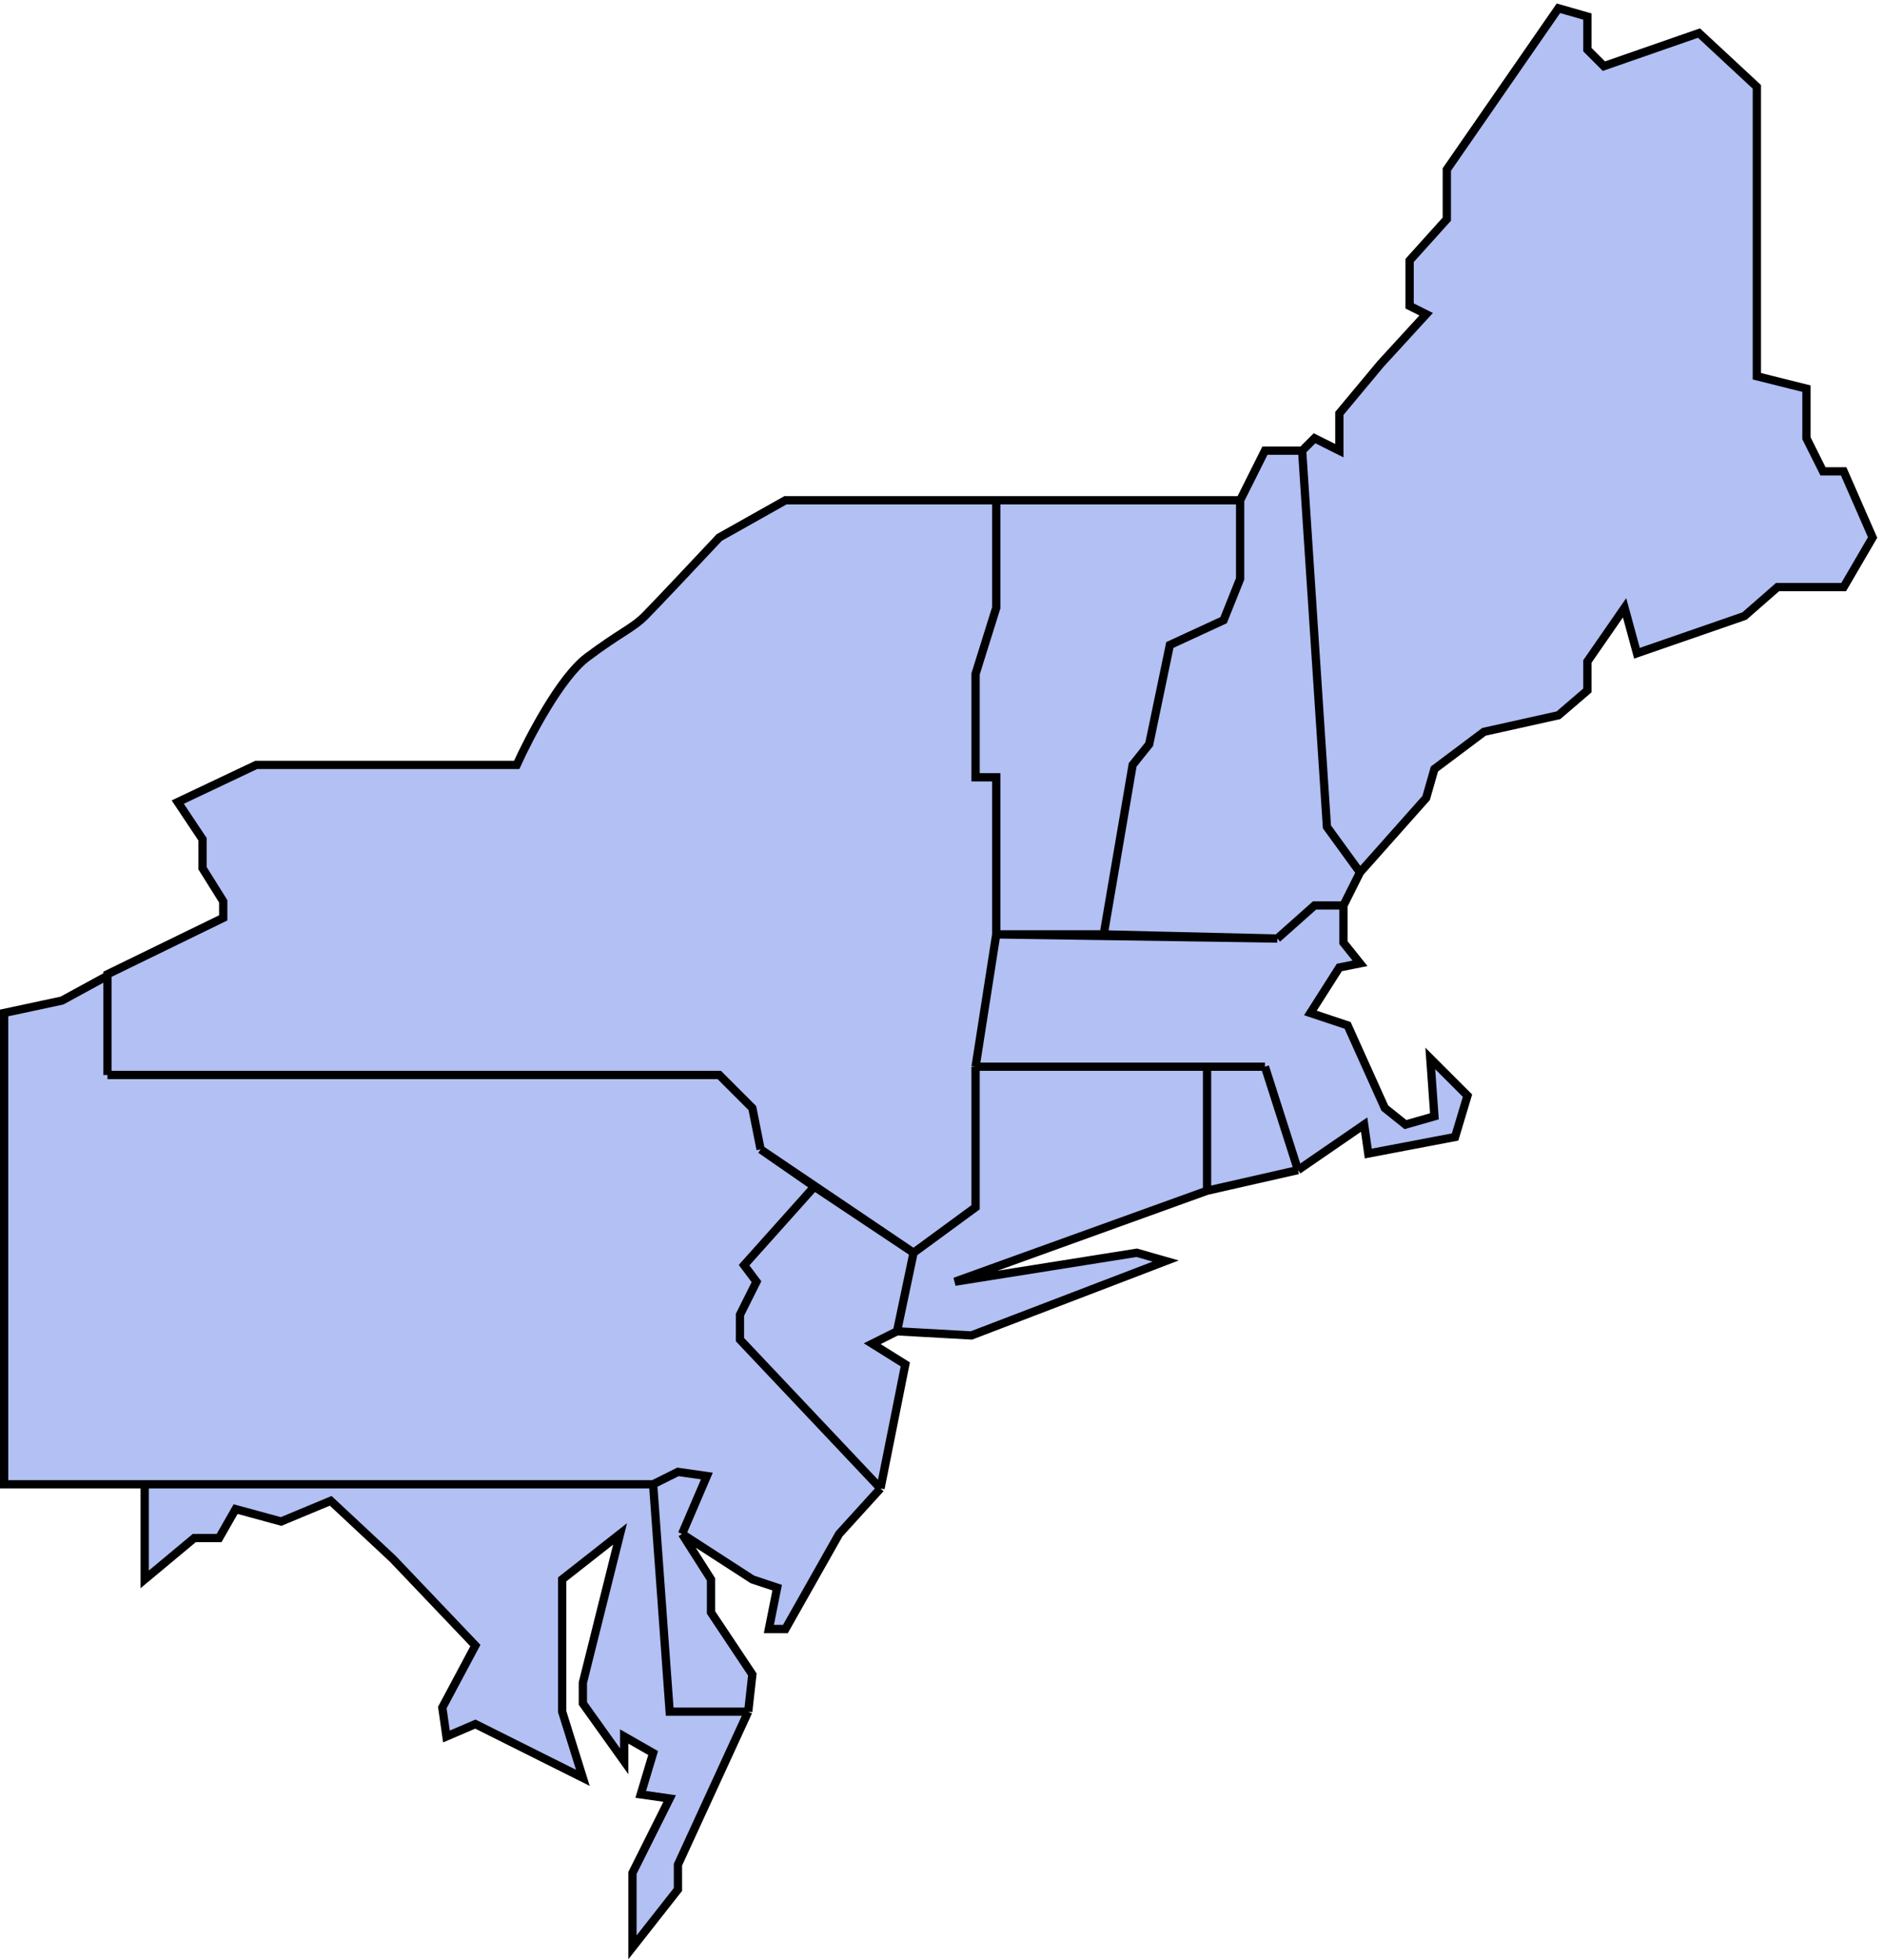<svg width="228" height="237" viewBox="0 0 228 237" fill="none" xmlns="http://www.w3.org/2000/svg">
<path d="M27 109V111L13 117.821V130H87L91 134L92 139L110.5 151.5L118 146V129L120.5 113V94H118V81.5L120.5 73.5V60.5H95L87 65C84.5 67.667 79.2 73.3 78 74.5C76.5 76 75 76.5 71 79.5C67.8 81.9 64 89.167 62.5 92.5H31L21.5 97L24.5 101.5V105L27 109Z" fill="#B2C0F3"/>
<path d="M17.5 191V179.5H79L81 207H90.5L82 225.5V228.5L76.5 235.5V226.5L81 217.5L77.5 217L79 212L75.5 210V213L70.5 206V203.5L75 185.5L68 191V207L70.5 215L57.5 208.5L54 210L53.5 206.5L57.5 199L47.5 188.5L40 181.5L34 184L28.5 182.5L26.5 186H23.5L17.5 191Z" fill="#B2C0F3"/>
<path d="M81 207H90.5L91 202.5L86 195V191L82.5 185.5L85.5 178.5L82 178L79 179.5L81 207Z" fill="#B2C0F3"/>
<path d="M7.5 121L13 118V130H87L91 134L92 139L98.5 143.5L90 153L91.5 155L89.5 159V162L106.5 180L101.5 185.5L95 197H93L94 192L91 191L82.5 185.5L85.5 178.5L82 178L79 179.5H0.5V122.5L7.5 121Z" fill="#B2C0F3"/>
<path d="M89.5 162L106.5 180L109.5 165L105.5 162.5L108.5 161L110.5 151.5L98.5 143.5L90 153L91.5 155L89.5 159V162Z" fill="#B2C0F3"/>
<path d="M137.5 151.5L115.5 155L146 144V129H118V146L110.5 151.5L108.5 161L117.5 161.5L141 152.5L137.5 151.5Z" fill="#B2C0F3"/>
<path d="M157 141.5L146 144V129H153L157 141.5Z" fill="#B2C0F3"/>
<path d="M165 136L157 141.5L153 129H118L120.5 113L154.5 113.5L159 109.5H162.5V114L164.5 116.5L162 117L158.5 122.5L163 124L167.5 134L170 136L173.5 135L173 128L177.5 132.5L176 137.5L165.5 139.5L165 136Z" fill="#B2C0F3"/>
<path d="M150 60.5H120.5V73.5L118 81.5V94H120.5V113H133.5L137 92.5L139 90L141.5 78L148 75L150 70V60.5Z" fill="#B2C0F3"/>
<path d="M150 70V60.5L153 54.5H157.5L160.5 100L164.5 105.5L162.5 109.5H159L154.5 113.5L133.5 113L137 92.5L139 90L141.5 78L148 75L150 70Z" fill="#B2C0F3"/>
<path d="M160.5 100L157.5 54.5L159 53L162 54.5V50L167 44L172.5 38L170.5 37V31.5L175 26.5V20.5L188.5 1L192 2V6L194 8L205.5 4L212.5 10.5V45.5L218.5 47V53L220.5 57H223L226.5 65L223 71H215L211 74.5L198 79L196.5 73.5L192 80V83.5L188.5 86.5L179.5 88.5L173.5 93L172.5 96.5L164.5 105.5L160.5 100Z" fill="#B2C0F3"/>
<path d="M120.5 60.5H95L87 65C84.5 67.667 79.2 73.3 78 74.5C76.5 76 75 76.5 71 79.5C67.8 81.9 64 89.167 62.5 92.5H31L21.5 97L24.5 101.5V105L27 109V111L13 117.821V130M120.5 60.5V73.5L118 81.5V94H120.5V113M120.5 60.5H150M120.5 113L118 129M120.5 113L154.5 113.5M120.5 113H133.5M118 129V146L110.5 151.5M118 129H146M118 129H153M110.5 151.5L92 139M110.5 151.5L98.5 143.5M110.5 151.5L108.5 161M92 139L91 134L87 130H13M92 139L98.5 143.5M13 130V118L7.5 121L0.5 122.5V179.5H79M79 179.5H17.5V191L23.5 186H26.5L28.5 182.5L34 184L40 181.5L47.5 188.5L57.5 199L53.5 206.5L54 210L57.5 208.5L70.5 215L68 207V191L75 185.5L70.5 203.5V206L75.5 213V210L79 212L77.5 217L81 217.5L76.5 226.5V235.5L82 228.5V225.5L90.5 207M79 179.5L81 207H90.5M79 179.5L82 178L85.5 178.5L82.5 185.5M90.5 207L91 202.5L86 195V191L82.5 185.5M82.5 185.5L91 191L94 192L93 197H95L101.5 185.5L106.5 180M106.5 180L89.5 162V159L91.5 155L90 153L98.5 143.5M106.5 180L109.5 165L105.5 162.5L108.5 161M108.5 161L117.5 161.5L141 152.5L137.5 151.5L115.5 155L146 144M146 129V144M146 129H153M146 144L157 141.5M157 141.5L153 129M157 141.5L165 136L165.5 139.5L176 137.5L177.5 132.5L173 128L173.5 135L170 136L167.5 134L163 124L158.5 122.5L162 117L164.5 116.5L162.5 114V109.5M162.5 109.5H159L154.5 113.5M162.5 109.5L164.5 105.5M154.5 113.5L133.5 113M150 60.5V70L148 75L141.5 78L139 90L137 92.5L133.5 113M150 60.5L153 54.5H157.5M157.5 54.5L160.5 100L164.5 105.5M157.5 54.5L159 53L162 54.5V50L167 44L172.5 38L170.5 37V31.5L175 26.5V20.5L188.5 1L192 2V6L194 8L205.5 4L212.5 10.5V45.5L218.5 47V53L220.5 57H223L226.5 65L223 71H215L211 74.5L198 79L196.5 73.5L192 80V83.5L188.5 86.5L179.5 88.5L173.5 93L172.5 96.5L164.5 105.5" stroke="black"/>
</svg>
